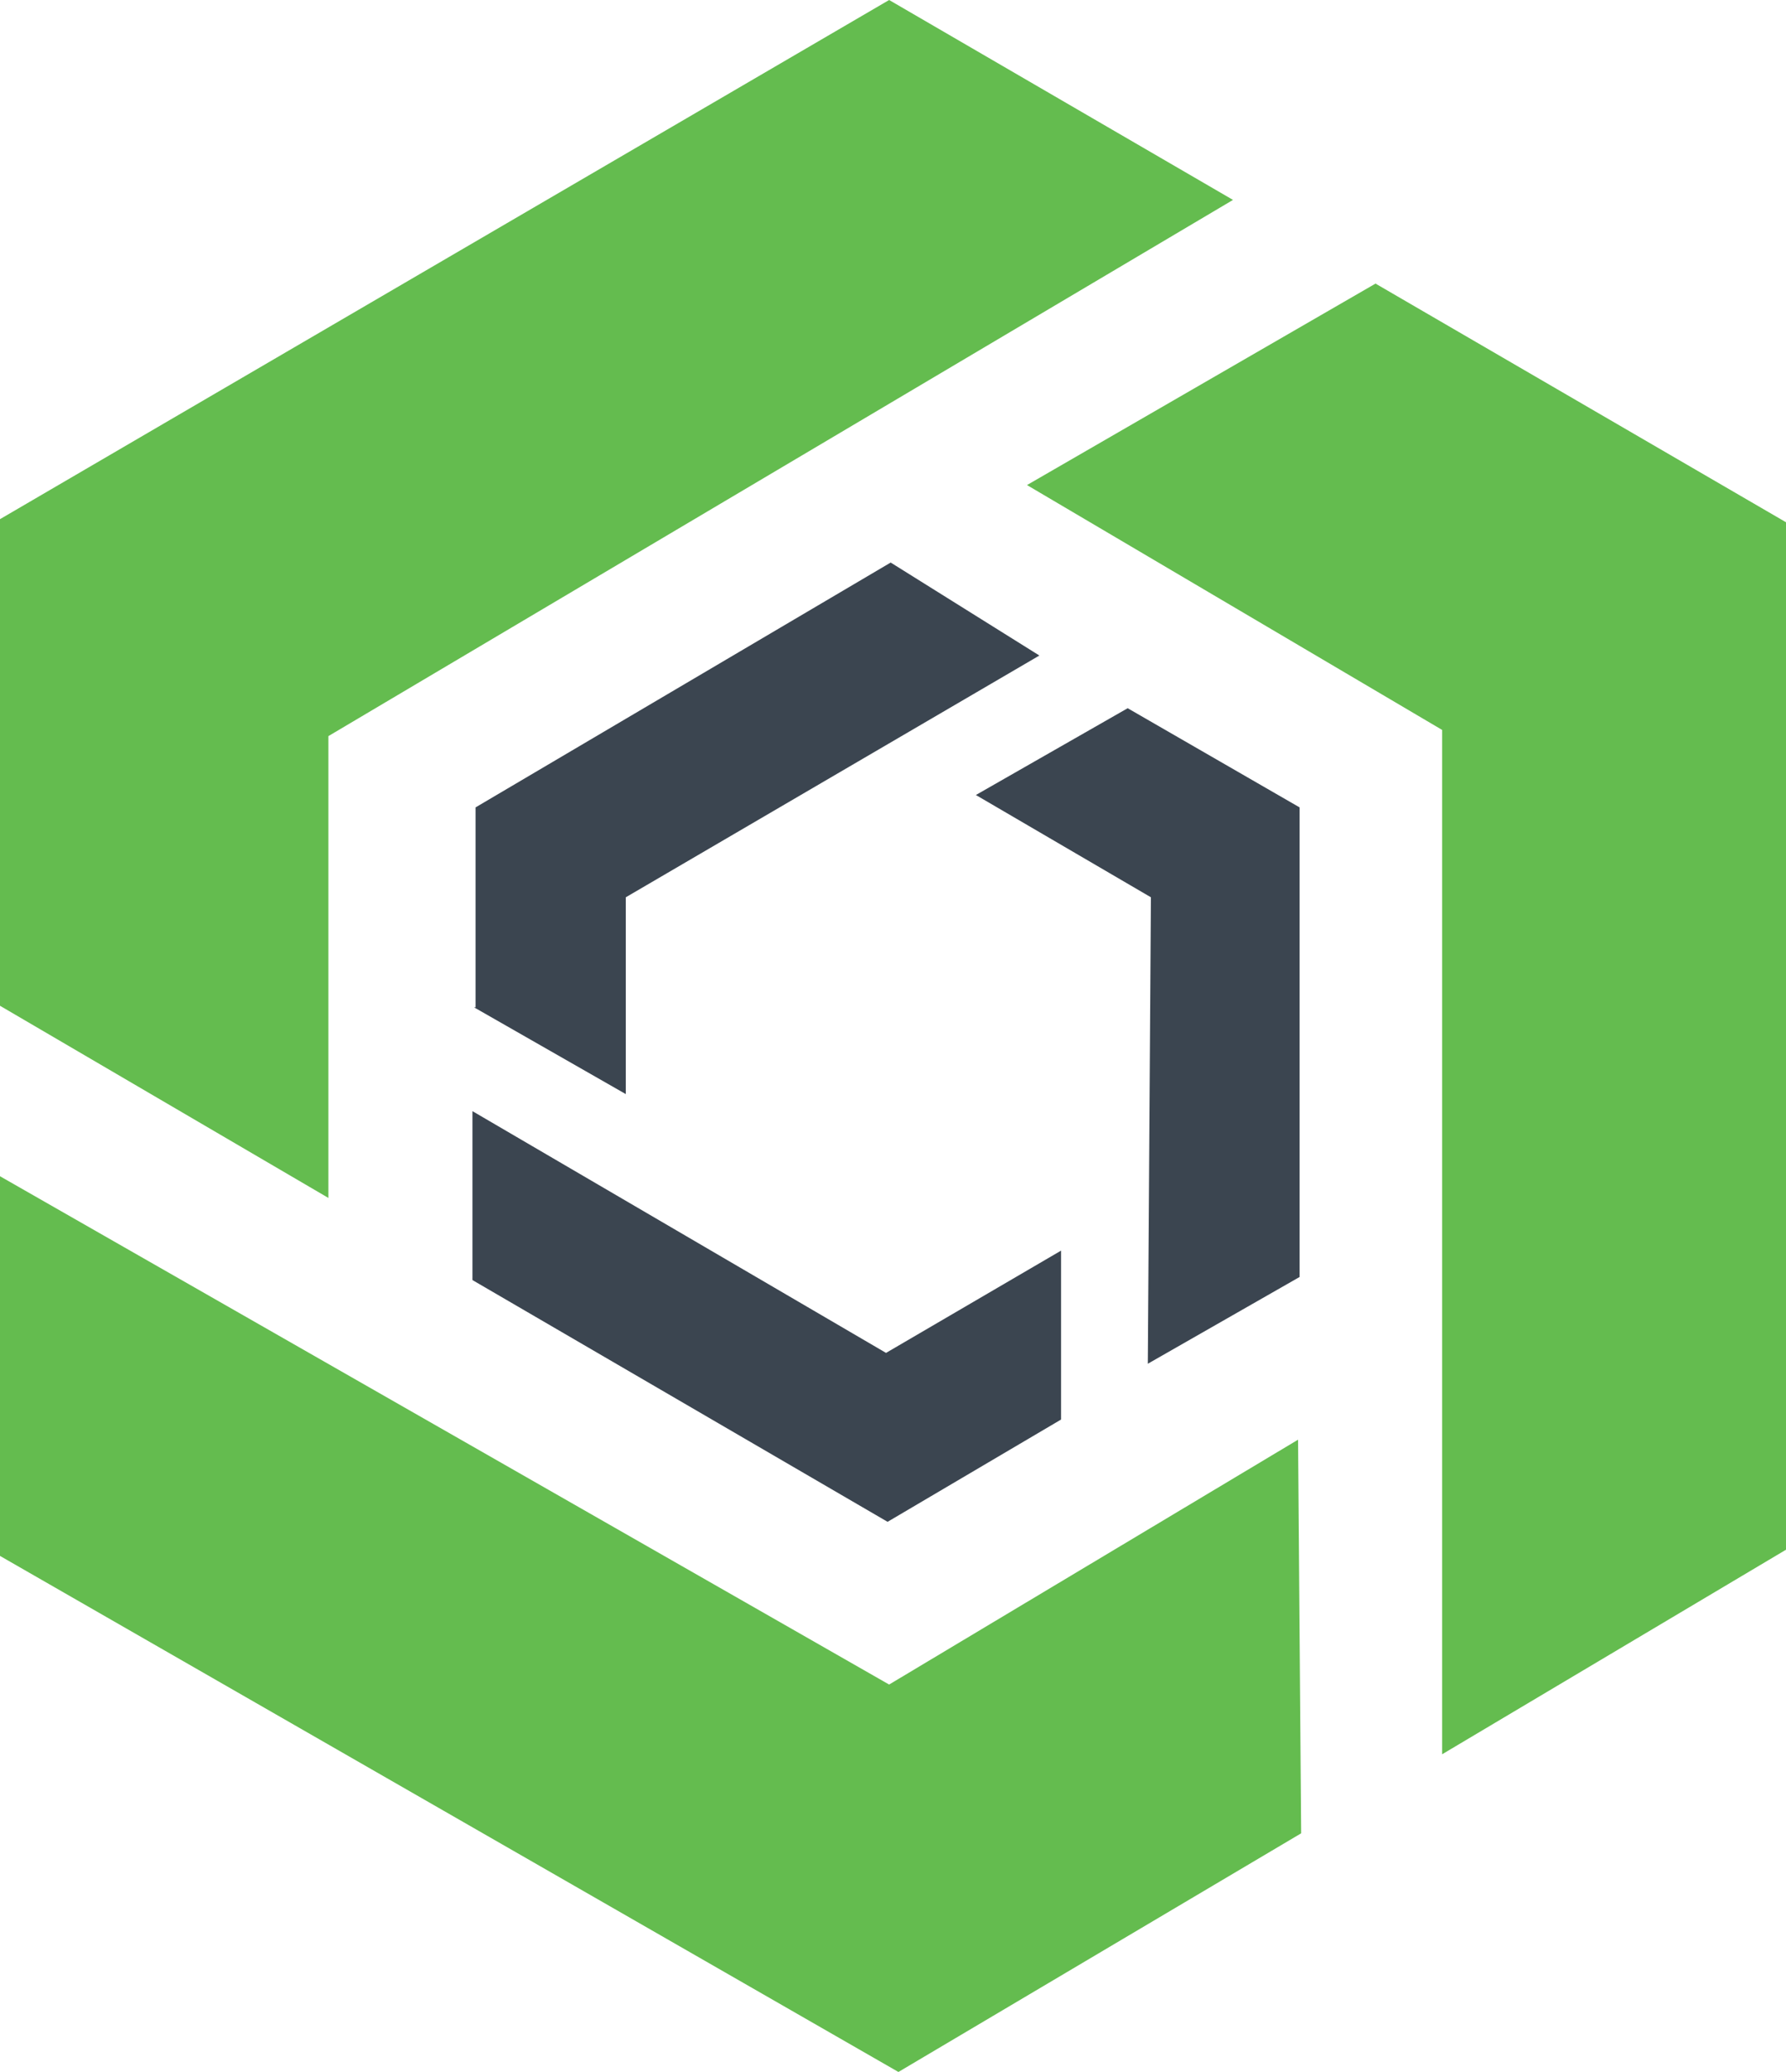<svg version="1.1" id="layer" xmlns="http://www.w3.org/2000/svg" xmlns:xlink="http://www.w3.org/1999/xlink" viewBox="26 258.1 115.3 133.7" style="enable-background:new 0 0 500 500;" xml:space="preserve">
<style type="text/css">
	.st0{fill:#3B4550;}
	.st1{fill:#64BC4F;}
</style>
<path class="st0" d="M56.6,323.1l9.8,5.6v-12.7l26.7-15.6l-9.6-6l-26.8,15.8V323.1z M98.8,303.8l-9.8,5.6l11.3,6.6l-0.2,30.1
	l9.8-5.6v-30.3L98.8,303.8z M94.5,349.7v-10.9l-11.3,6.6l-26.7-15.6v10.9l26.8,15.6L94.5,349.7z"></path>
<path class="st1" d="M83.4,258.1l22.2,12.9l-58.4,34.6v29.8L26,323v-31.4L83.4,258.1z M141.3,358.1l-22.2,13.2v-66.1l-26.8-15.8
	l22.5-13l26.5,15.4V358.1z M26,358.5v-24.5l57.4,32.8l26.4-15.8l0.2,25.4L84,391.8L26,358.5z"></path>
</svg>